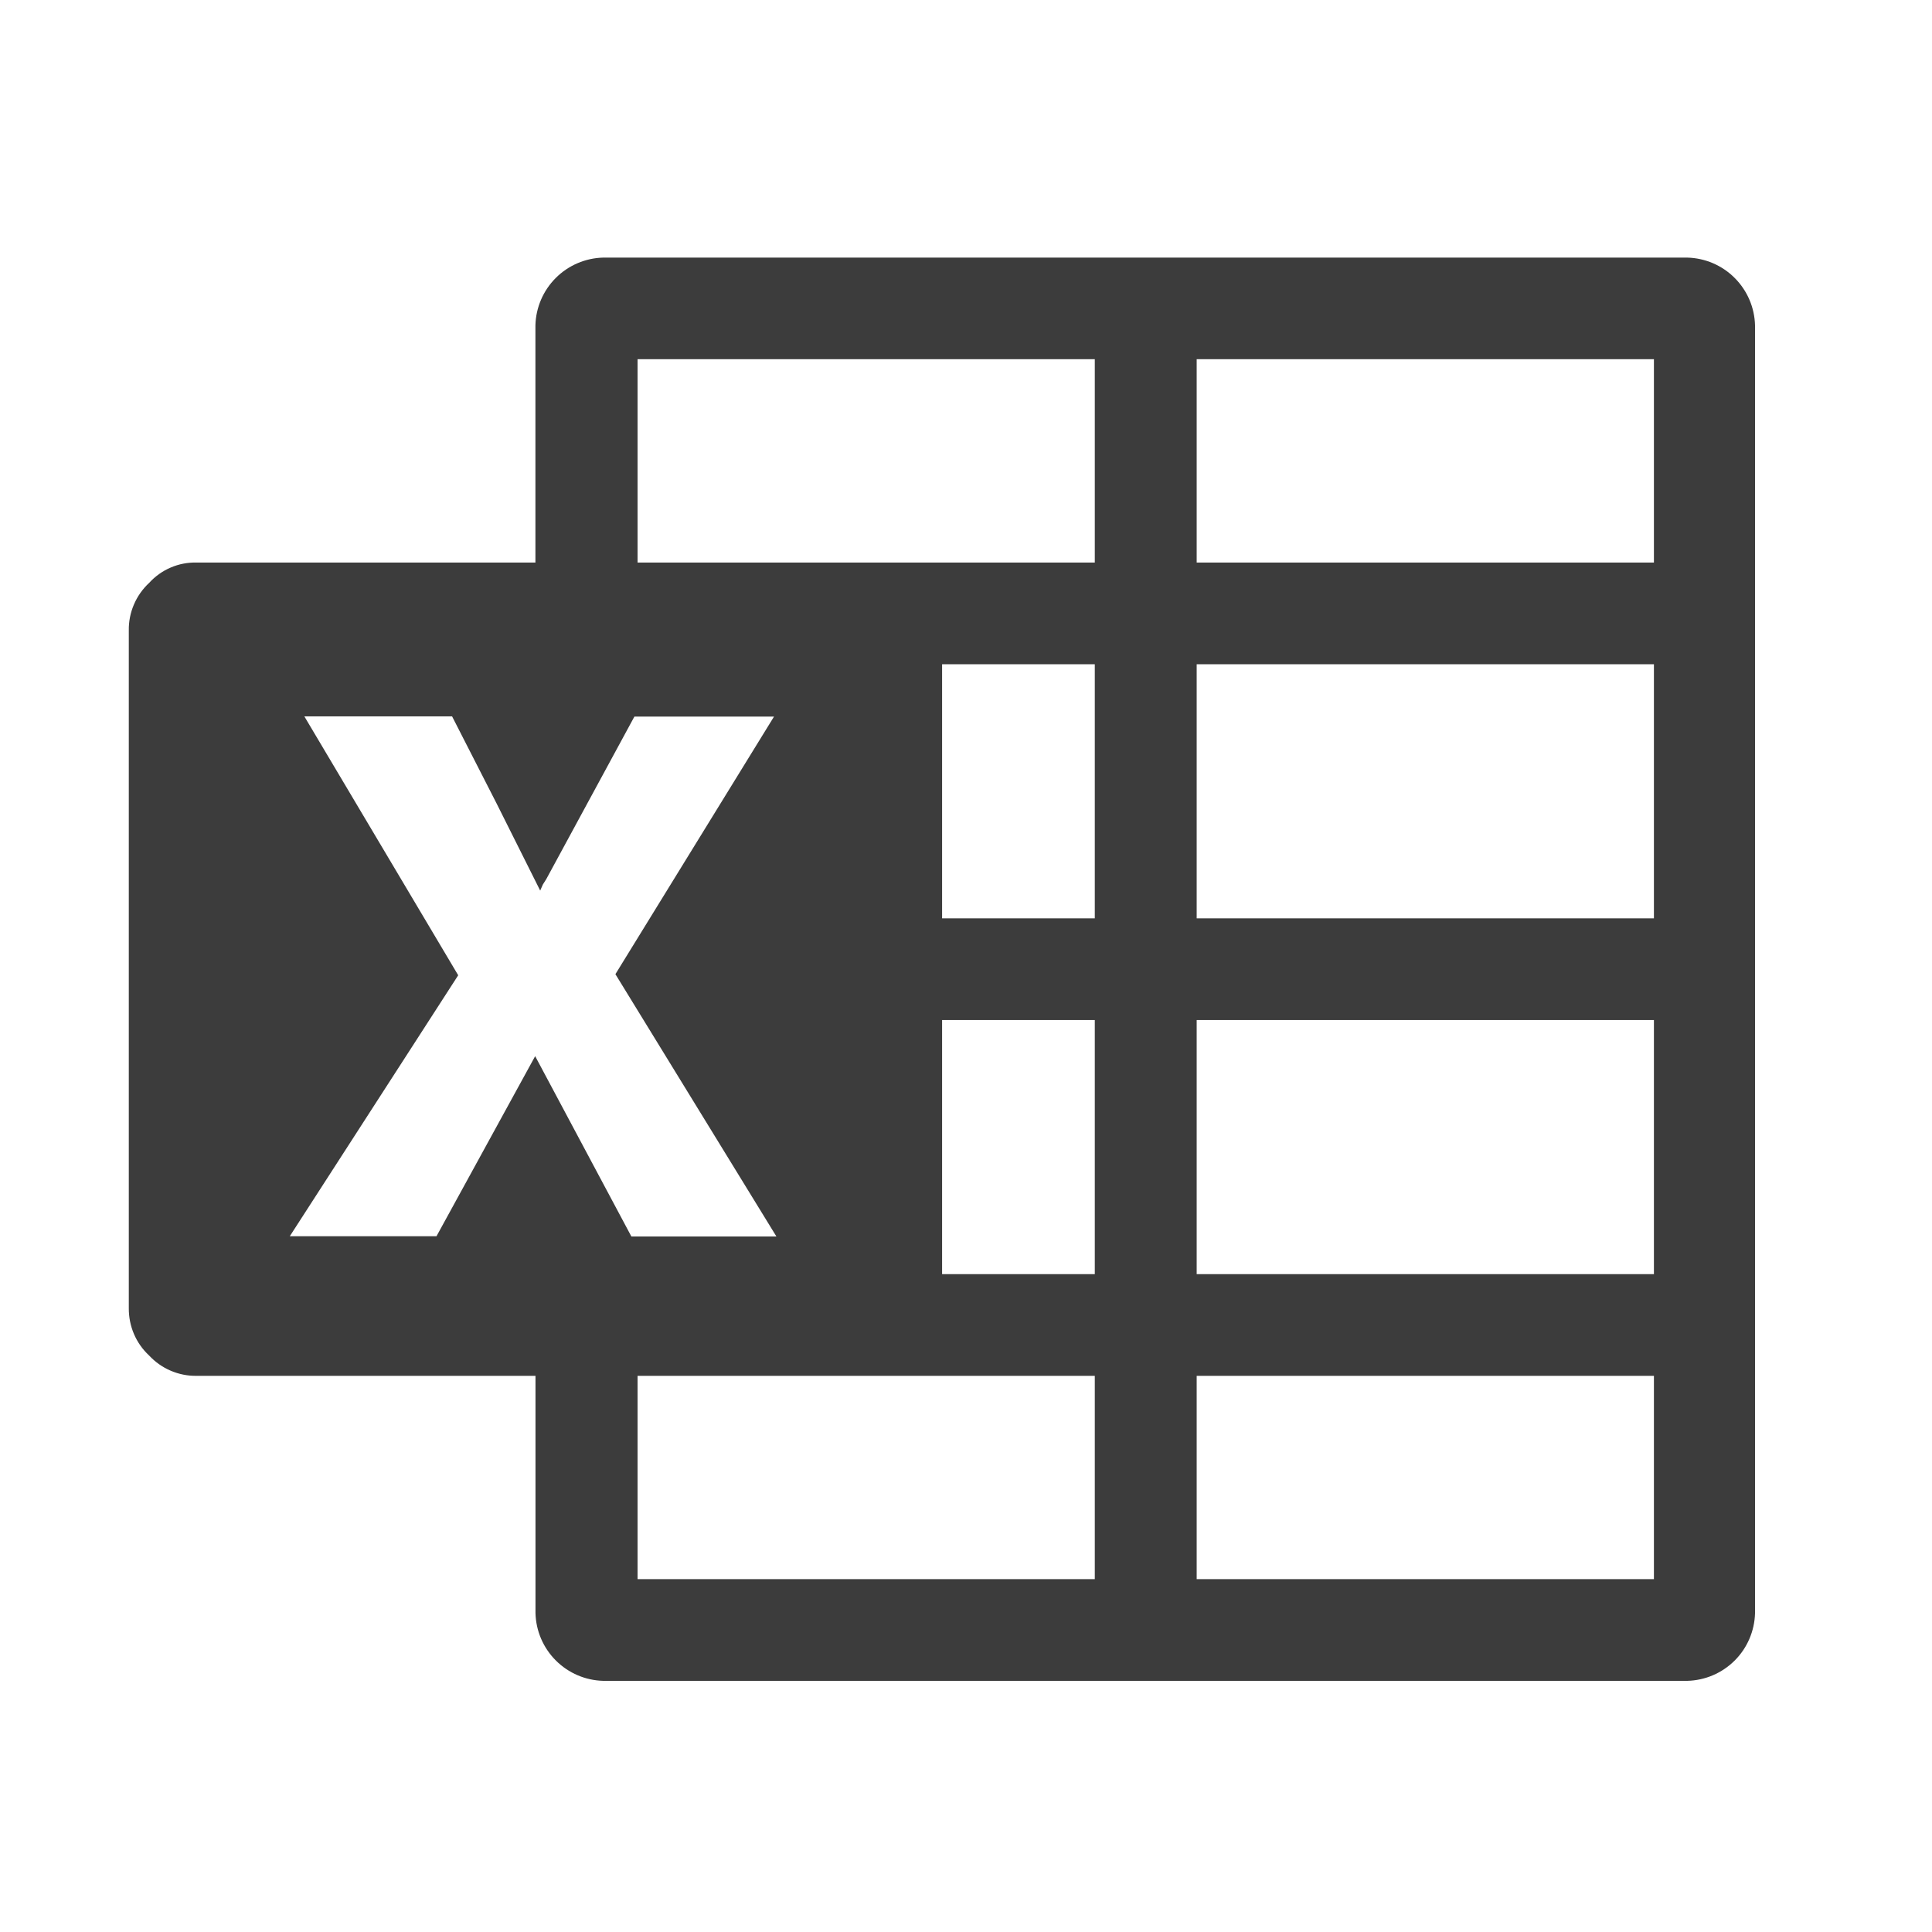 <svg width="30" height="30" viewBox="0 0 30 30" fill="none" xmlns="http://www.w3.org/2000/svg">
<g id="ic_excel 1">
<g id="Group">
<path id="Vector" d="M26.2 4C26.477 4.007 26.741 4.12 26.936 4.316C27.132 4.512 27.245 4.775 27.252 5.052V25.052C27.244 25.328 27.131 25.591 26.935 25.786C26.739 25.981 26.476 26.093 26.2 26.1H9.367C9.09 26.093 8.827 25.98 8.631 25.784C8.435 25.588 8.322 25.325 8.315 25.048V21.364H3.052C2.914 21.366 2.777 21.339 2.65 21.284C2.523 21.23 2.409 21.149 2.315 21.048C2.214 20.954 2.134 20.841 2.08 20.714C2.026 20.588 1.999 20.451 2 20.314V9.788C1.998 9.65 2.025 9.513 2.08 9.386C2.134 9.259 2.215 9.145 2.316 9.051C2.409 8.949 2.523 8.867 2.65 8.813C2.777 8.758 2.915 8.732 3.053 8.735H8.314V5.052C8.321 4.775 8.434 4.512 8.63 4.316C8.826 4.12 9.089 4.007 9.366 4H26.2ZM8.31 16.4L9.804 19.2H12.056L9.556 15.127L12.019 11.127H9.851L8.483 13.65L8.43 13.734L8.388 13.829L7.714 12.482L7.02 11.124H4.726L7.115 15.144L4.5 19.196H6.778L8.31 16.4ZM17 24.521V21.364H9.9V24.521H17ZM17 19.785V15.839H14.629V19.785H17ZM17 14.26V10.314H14.629V14.26H17ZM17 8.735V5.578H9.9V8.735H17ZM25.682 24.521V21.364H18.582V24.521H25.682ZM25.682 19.785V15.839H18.582V19.785H25.682ZM25.682 14.26V10.314H18.582V14.26H25.682ZM25.682 8.735V5.578H18.582V8.735H25.682Z" fill="#3C3C3C"/>
</g>
</g>
</svg>
